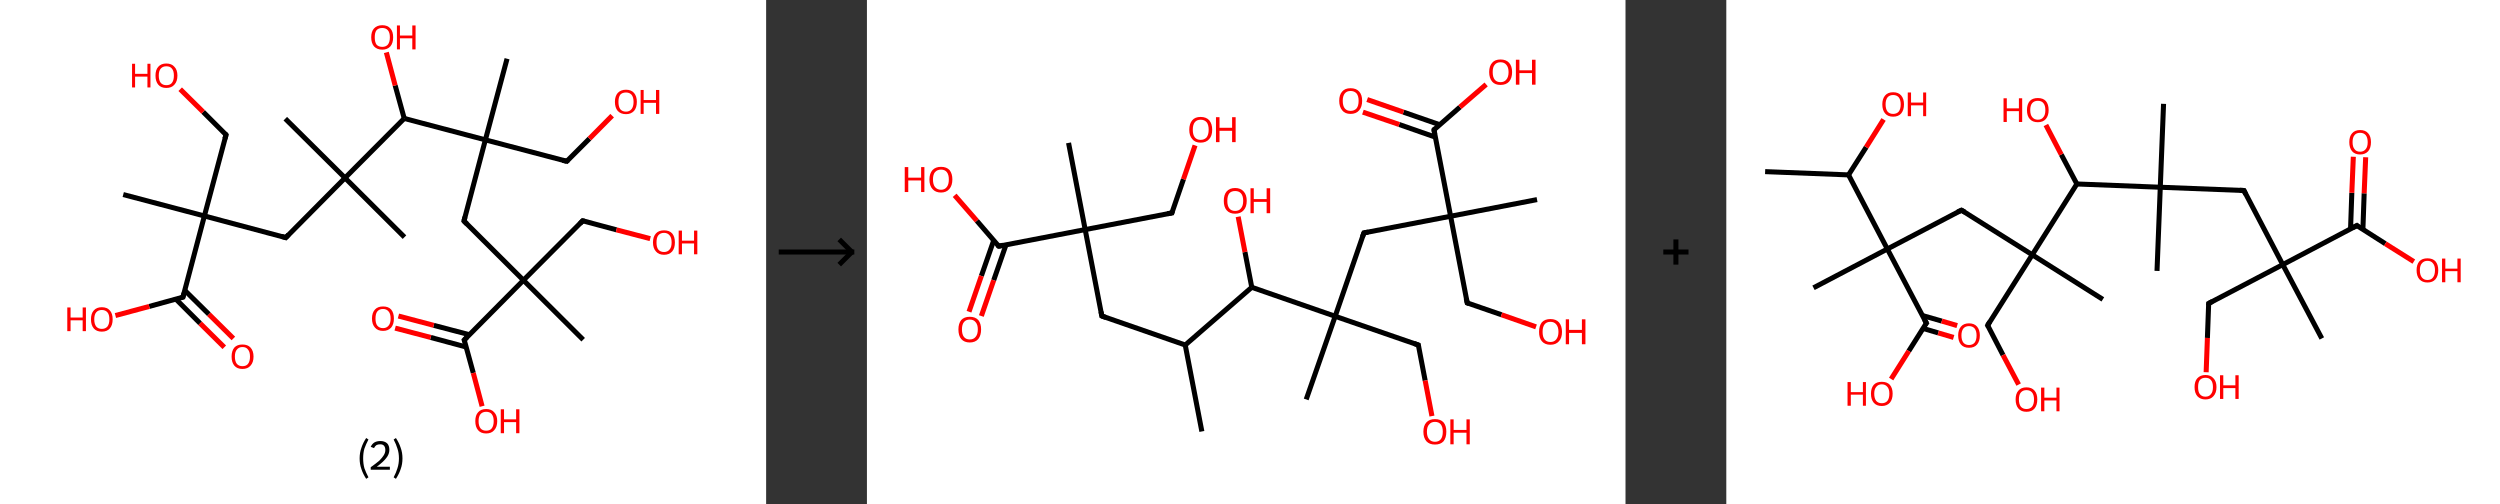 <?xml version='1.0' encoding='ASCII' standalone='yes'?>
<svg xmlns="http://www.w3.org/2000/svg" xmlns:xlink="http://www.w3.org/1999/xlink" version="1.1" width="992.0px" viewBox="0 0 992.0 200.0" height="200.0px">
  <rect x="0" y="0" width="992.0" height="200.0" fill="#333333" stroke="none"/>
  <g>
    <g transform="translate(0, 0) scale(1 1) "><!-- END OF HEADER -->
<rect style="opacity:1.0;fill:#FFFFFF;stroke:none" width="304.0" height="200.0" x="0.0" y="0.0"> </rect>
<path class="bond-0 atom-0 atom-1" d="M 48.9,77.2 L 81.1,85.7" style="fill:none;fill-rule:evenodd;stroke:#000000;stroke-width:2.0px;stroke-linecap:butt;stroke-linejoin:miter;stroke-opacity:1"/>
<path class="bond-1 atom-1 atom-2" d="M 81.1,85.7 L 89.7,53.5" style="fill:none;fill-rule:evenodd;stroke:#000000;stroke-width:2.0px;stroke-linecap:butt;stroke-linejoin:miter;stroke-opacity:1"/>
<path class="bond-2 atom-2 atom-3" d="M 89.7,53.5 L 80.6,44.4" style="fill:none;fill-rule:evenodd;stroke:#000000;stroke-width:2.0px;stroke-linecap:butt;stroke-linejoin:miter;stroke-opacity:1"/>
<path class="bond-2 atom-2 atom-3" d="M 80.6,44.4 L 71.5,35.4" style="fill:none;fill-rule:evenodd;stroke:#FF0000;stroke-width:2.0px;stroke-linecap:butt;stroke-linejoin:miter;stroke-opacity:1"/>
<path class="bond-3 atom-1 atom-4" d="M 81.1,85.7 L 113.4,94.3" style="fill:none;fill-rule:evenodd;stroke:#000000;stroke-width:2.0px;stroke-linecap:butt;stroke-linejoin:miter;stroke-opacity:1"/>
<path class="bond-4 atom-4 atom-5" d="M 113.4,94.3 L 136.9,70.6" style="fill:none;fill-rule:evenodd;stroke:#000000;stroke-width:2.0px;stroke-linecap:butt;stroke-linejoin:miter;stroke-opacity:1"/>
<path class="bond-5 atom-5 atom-6" d="M 136.9,70.6 L 113.2,47.1" style="fill:none;fill-rule:evenodd;stroke:#000000;stroke-width:2.0px;stroke-linecap:butt;stroke-linejoin:miter;stroke-opacity:1"/>
<path class="bond-6 atom-5 atom-7" d="M 136.9,70.6 L 160.5,94.1" style="fill:none;fill-rule:evenodd;stroke:#000000;stroke-width:2.0px;stroke-linecap:butt;stroke-linejoin:miter;stroke-opacity:1"/>
<path class="bond-7 atom-5 atom-8" d="M 136.9,70.6 L 160.4,47.0" style="fill:none;fill-rule:evenodd;stroke:#000000;stroke-width:2.0px;stroke-linecap:butt;stroke-linejoin:miter;stroke-opacity:1"/>
<path class="bond-8 atom-8 atom-9" d="M 160.4,47.0 L 156.8,33.9" style="fill:none;fill-rule:evenodd;stroke:#000000;stroke-width:2.0px;stroke-linecap:butt;stroke-linejoin:miter;stroke-opacity:1"/>
<path class="bond-8 atom-8 atom-9" d="M 156.8,33.9 L 153.3,20.8" style="fill:none;fill-rule:evenodd;stroke:#FF0000;stroke-width:2.0px;stroke-linecap:butt;stroke-linejoin:miter;stroke-opacity:1"/>
<path class="bond-9 atom-8 atom-10" d="M 160.4,47.0 L 192.6,55.5" style="fill:none;fill-rule:evenodd;stroke:#000000;stroke-width:2.0px;stroke-linecap:butt;stroke-linejoin:miter;stroke-opacity:1"/>
<path class="bond-10 atom-10 atom-11" d="M 192.6,55.5 L 201.2,23.3" style="fill:none;fill-rule:evenodd;stroke:#000000;stroke-width:2.0px;stroke-linecap:butt;stroke-linejoin:miter;stroke-opacity:1"/>
<path class="bond-11 atom-10 atom-12" d="M 192.6,55.5 L 224.9,64.0" style="fill:none;fill-rule:evenodd;stroke:#000000;stroke-width:2.0px;stroke-linecap:butt;stroke-linejoin:miter;stroke-opacity:1"/>
<path class="bond-12 atom-12 atom-13" d="M 224.9,64.0 L 233.9,55.0" style="fill:none;fill-rule:evenodd;stroke:#000000;stroke-width:2.0px;stroke-linecap:butt;stroke-linejoin:miter;stroke-opacity:1"/>
<path class="bond-12 atom-12 atom-13" d="M 233.9,55.0 L 242.9,45.9" style="fill:none;fill-rule:evenodd;stroke:#FF0000;stroke-width:2.0px;stroke-linecap:butt;stroke-linejoin:miter;stroke-opacity:1"/>
<path class="bond-13 atom-10 atom-14" d="M 192.6,55.5 L 184.1,87.7" style="fill:none;fill-rule:evenodd;stroke:#000000;stroke-width:2.0px;stroke-linecap:butt;stroke-linejoin:miter;stroke-opacity:1"/>
<path class="bond-14 atom-14 atom-15" d="M 184.1,87.7 L 207.7,111.2" style="fill:none;fill-rule:evenodd;stroke:#000000;stroke-width:2.0px;stroke-linecap:butt;stroke-linejoin:miter;stroke-opacity:1"/>
<path class="bond-15 atom-15 atom-16" d="M 207.7,111.2 L 231.4,134.8" style="fill:none;fill-rule:evenodd;stroke:#000000;stroke-width:2.0px;stroke-linecap:butt;stroke-linejoin:miter;stroke-opacity:1"/>
<path class="bond-16 atom-15 atom-17" d="M 207.7,111.2 L 231.2,87.6" style="fill:none;fill-rule:evenodd;stroke:#000000;stroke-width:2.0px;stroke-linecap:butt;stroke-linejoin:miter;stroke-opacity:1"/>
<path class="bond-17 atom-17 atom-18" d="M 231.2,87.6 L 244.6,91.2" style="fill:none;fill-rule:evenodd;stroke:#000000;stroke-width:2.0px;stroke-linecap:butt;stroke-linejoin:miter;stroke-opacity:1"/>
<path class="bond-17 atom-17 atom-18" d="M 244.6,91.2 L 258.0,94.7" style="fill:none;fill-rule:evenodd;stroke:#FF0000;stroke-width:2.0px;stroke-linecap:butt;stroke-linejoin:miter;stroke-opacity:1"/>
<path class="bond-18 atom-15 atom-19" d="M 207.7,111.2 L 184.2,134.9" style="fill:none;fill-rule:evenodd;stroke:#000000;stroke-width:2.0px;stroke-linecap:butt;stroke-linejoin:miter;stroke-opacity:1"/>
<path class="bond-19 atom-19 atom-20" d="M 186.2,132.8 L 172.1,129.1" style="fill:none;fill-rule:evenodd;stroke:#000000;stroke-width:2.0px;stroke-linecap:butt;stroke-linejoin:miter;stroke-opacity:1"/>
<path class="bond-19 atom-19 atom-20" d="M 172.1,129.1 L 158.1,125.4" style="fill:none;fill-rule:evenodd;stroke:#FF0000;stroke-width:2.0px;stroke-linecap:butt;stroke-linejoin:miter;stroke-opacity:1"/>
<path class="bond-19 atom-19 atom-20" d="M 185.0,137.7 L 170.9,133.9" style="fill:none;fill-rule:evenodd;stroke:#000000;stroke-width:2.0px;stroke-linecap:butt;stroke-linejoin:miter;stroke-opacity:1"/>
<path class="bond-19 atom-19 atom-20" d="M 170.9,133.9 L 156.8,130.2" style="fill:none;fill-rule:evenodd;stroke:#FF0000;stroke-width:2.0px;stroke-linecap:butt;stroke-linejoin:miter;stroke-opacity:1"/>
<path class="bond-20 atom-19 atom-21" d="M 184.2,134.9 L 187.8,148.0" style="fill:none;fill-rule:evenodd;stroke:#000000;stroke-width:2.0px;stroke-linecap:butt;stroke-linejoin:miter;stroke-opacity:1"/>
<path class="bond-20 atom-19 atom-21" d="M 187.8,148.0 L 191.3,161.2" style="fill:none;fill-rule:evenodd;stroke:#FF0000;stroke-width:2.0px;stroke-linecap:butt;stroke-linejoin:miter;stroke-opacity:1"/>
<path class="bond-21 atom-1 atom-22" d="M 81.1,85.7 L 72.6,117.9" style="fill:none;fill-rule:evenodd;stroke:#000000;stroke-width:2.0px;stroke-linecap:butt;stroke-linejoin:miter;stroke-opacity:1"/>
<path class="bond-22 atom-22 atom-23" d="M 69.8,118.7 L 79.4,128.3" style="fill:none;fill-rule:evenodd;stroke:#000000;stroke-width:2.0px;stroke-linecap:butt;stroke-linejoin:miter;stroke-opacity:1"/>
<path class="bond-22 atom-22 atom-23" d="M 79.4,128.3 L 89.0,137.8" style="fill:none;fill-rule:evenodd;stroke:#FF0000;stroke-width:2.0px;stroke-linecap:butt;stroke-linejoin:miter;stroke-opacity:1"/>
<path class="bond-22 atom-22 atom-23" d="M 73.3,115.2 L 82.9,124.7" style="fill:none;fill-rule:evenodd;stroke:#000000;stroke-width:2.0px;stroke-linecap:butt;stroke-linejoin:miter;stroke-opacity:1"/>
<path class="bond-22 atom-22 atom-23" d="M 82.9,124.7 L 92.6,134.3" style="fill:none;fill-rule:evenodd;stroke:#FF0000;stroke-width:2.0px;stroke-linecap:butt;stroke-linejoin:miter;stroke-opacity:1"/>
<path class="bond-23 atom-22 atom-24" d="M 72.6,117.9 L 59.2,121.6" style="fill:none;fill-rule:evenodd;stroke:#000000;stroke-width:2.0px;stroke-linecap:butt;stroke-linejoin:miter;stroke-opacity:1"/>
<path class="bond-23 atom-22 atom-24" d="M 59.2,121.6 L 45.8,125.2" style="fill:none;fill-rule:evenodd;stroke:#FF0000;stroke-width:2.0px;stroke-linecap:butt;stroke-linejoin:miter;stroke-opacity:1"/>
<path d="M 89.2,55.1 L 89.7,53.5 L 89.2,53.0" style="fill:none;stroke:#000000;stroke-width:2.0px;stroke-linecap:butt;stroke-linejoin:miter;stroke-opacity:1;"/>
<path d="M 111.7,93.8 L 113.4,94.3 L 114.5,93.1" style="fill:none;stroke:#000000;stroke-width:2.0px;stroke-linecap:butt;stroke-linejoin:miter;stroke-opacity:1;"/>
<path d="M 223.2,63.6 L 224.9,64.0 L 225.3,63.6" style="fill:none;stroke:#000000;stroke-width:2.0px;stroke-linecap:butt;stroke-linejoin:miter;stroke-opacity:1;"/>
<path d="M 184.5,86.1 L 184.1,87.7 L 185.3,88.9" style="fill:none;stroke:#000000;stroke-width:2.0px;stroke-linecap:butt;stroke-linejoin:miter;stroke-opacity:1;"/>
<path d="M 230.1,88.8 L 231.2,87.6 L 231.9,87.8" style="fill:none;stroke:#000000;stroke-width:2.0px;stroke-linecap:butt;stroke-linejoin:miter;stroke-opacity:1;"/>
<path d="M 185.4,133.7 L 184.2,134.9 L 184.4,135.6" style="fill:none;stroke:#000000;stroke-width:2.0px;stroke-linecap:butt;stroke-linejoin:miter;stroke-opacity:1;"/>
<path d="M 73.0,116.3 L 72.6,117.9 L 71.9,118.1" style="fill:none;stroke:#000000;stroke-width:2.0px;stroke-linecap:butt;stroke-linejoin:miter;stroke-opacity:1;"/>
<path class="atom-3" d="M 52.4 25.3 L 53.6 25.3 L 53.6 29.3 L 58.5 29.3 L 58.5 25.3 L 59.7 25.3 L 59.7 34.7 L 58.5 34.7 L 58.5 30.4 L 53.6 30.4 L 53.6 34.7 L 52.4 34.7 L 52.4 25.3 " fill="#FF0000"/>
<path class="atom-3" d="M 61.7 30.0 Q 61.7 27.7, 62.8 26.5 Q 63.9 25.2, 66.0 25.2 Q 68.1 25.2, 69.2 26.5 Q 70.4 27.7, 70.4 30.0 Q 70.4 32.3, 69.2 33.6 Q 68.1 34.9, 66.0 34.9 Q 63.9 34.9, 62.8 33.6 Q 61.7 32.3, 61.7 30.0 M 66.0 33.8 Q 67.5 33.8, 68.2 32.9 Q 69.0 31.9, 69.0 30.0 Q 69.0 28.1, 68.2 27.2 Q 67.5 26.3, 66.0 26.3 Q 64.6 26.3, 63.8 27.2 Q 63.0 28.1, 63.0 30.0 Q 63.0 31.9, 63.8 32.9 Q 64.6 33.8, 66.0 33.8 " fill="#FF0000"/>
<path class="atom-9" d="M 147.3 14.8 Q 147.3 12.5, 148.4 11.3 Q 149.6 10.0, 151.7 10.0 Q 153.8 10.0, 154.9 11.3 Q 156.0 12.5, 156.0 14.8 Q 156.0 17.1, 154.9 18.4 Q 153.7 19.7, 151.7 19.7 Q 149.6 19.7, 148.4 18.4 Q 147.3 17.1, 147.3 14.8 M 151.7 18.6 Q 153.1 18.6, 153.9 17.7 Q 154.7 16.7, 154.7 14.8 Q 154.7 12.9, 153.9 12.0 Q 153.1 11.1, 151.7 11.1 Q 150.2 11.1, 149.4 12.0 Q 148.7 12.9, 148.7 14.8 Q 148.7 16.7, 149.4 17.7 Q 150.2 18.6, 151.7 18.6 " fill="#FF0000"/>
<path class="atom-9" d="M 157.5 10.1 L 158.7 10.1 L 158.7 14.1 L 163.6 14.1 L 163.6 10.1 L 164.9 10.1 L 164.9 19.6 L 163.6 19.6 L 163.6 15.2 L 158.7 15.2 L 158.7 19.6 L 157.5 19.6 L 157.5 10.1 " fill="#FF0000"/>
<path class="atom-13" d="M 244.0 40.4 Q 244.0 38.2, 245.1 36.9 Q 246.3 35.6, 248.4 35.6 Q 250.5 35.6, 251.6 36.9 Q 252.7 38.2, 252.7 40.4 Q 252.7 42.7, 251.6 44.0 Q 250.4 45.3, 248.4 45.3 Q 246.3 45.3, 245.1 44.0 Q 244.0 42.7, 244.0 40.4 M 248.4 44.3 Q 249.8 44.3, 250.6 43.3 Q 251.4 42.3, 251.4 40.4 Q 251.4 38.6, 250.6 37.6 Q 249.8 36.7, 248.4 36.7 Q 246.9 36.7, 246.1 37.6 Q 245.4 38.6, 245.4 40.4 Q 245.4 42.3, 246.1 43.3 Q 246.9 44.3, 248.4 44.3 " fill="#FF0000"/>
<path class="atom-13" d="M 254.2 35.7 L 255.4 35.7 L 255.4 39.7 L 260.3 39.7 L 260.3 35.7 L 261.6 35.7 L 261.6 45.2 L 260.3 45.2 L 260.3 40.8 L 255.4 40.8 L 255.4 45.2 L 254.2 45.2 L 254.2 35.7 " fill="#FF0000"/>
<path class="atom-18" d="M 259.1 96.2 Q 259.1 93.9, 260.3 92.6 Q 261.4 91.4, 263.5 91.4 Q 265.6 91.4, 266.7 92.6 Q 267.8 93.9, 267.8 96.2 Q 267.8 98.5, 266.7 99.8 Q 265.5 101.1, 263.5 101.1 Q 261.4 101.1, 260.3 99.8 Q 259.1 98.5, 259.1 96.2 M 263.5 100.0 Q 264.9 100.0, 265.7 99.0 Q 266.5 98.1, 266.5 96.2 Q 266.5 94.3, 265.7 93.4 Q 264.9 92.4, 263.5 92.4 Q 262.0 92.4, 261.2 93.4 Q 260.5 94.3, 260.5 96.2 Q 260.5 98.1, 261.2 99.0 Q 262.0 100.0, 263.5 100.0 " fill="#FF0000"/>
<path class="atom-18" d="M 269.3 91.5 L 270.6 91.5 L 270.6 95.5 L 275.4 95.5 L 275.4 91.5 L 276.7 91.5 L 276.7 100.9 L 275.4 100.9 L 275.4 96.6 L 270.6 96.6 L 270.6 100.9 L 269.3 100.9 L 269.3 91.5 " fill="#FF0000"/>
<path class="atom-20" d="M 147.6 126.4 Q 147.6 124.1, 148.8 122.8 Q 149.9 121.6, 152.0 121.6 Q 154.1 121.6, 155.2 122.8 Q 156.3 124.1, 156.3 126.4 Q 156.3 128.7, 155.2 130.0 Q 154.0 131.3, 152.0 131.3 Q 149.9 131.3, 148.8 130.0 Q 147.6 128.7, 147.6 126.4 M 152.0 130.2 Q 153.4 130.2, 154.2 129.2 Q 155.0 128.3, 155.0 126.4 Q 155.0 124.5, 154.2 123.6 Q 153.4 122.6, 152.0 122.6 Q 150.5 122.6, 149.7 123.6 Q 149.0 124.5, 149.0 126.4 Q 149.0 128.3, 149.7 129.2 Q 150.5 130.2, 152.0 130.2 " fill="#FF0000"/>
<path class="atom-21" d="M 188.6 167.1 Q 188.6 164.8, 189.7 163.6 Q 190.8 162.3, 192.9 162.3 Q 195.0 162.3, 196.1 163.6 Q 197.3 164.8, 197.3 167.1 Q 197.3 169.4, 196.1 170.7 Q 195.0 172.0, 192.9 172.0 Q 190.8 172.0, 189.7 170.7 Q 188.6 169.4, 188.6 167.1 M 192.9 170.9 Q 194.4 170.9, 195.1 170.0 Q 195.9 169.0, 195.9 167.1 Q 195.9 165.3, 195.1 164.3 Q 194.4 163.4, 192.9 163.4 Q 191.5 163.4, 190.7 164.3 Q 189.9 165.2, 189.9 167.1 Q 189.9 169.0, 190.7 170.0 Q 191.5 170.9, 192.9 170.9 " fill="#FF0000"/>
<path class="atom-21" d="M 198.7 162.4 L 200.0 162.4 L 200.0 166.4 L 204.8 166.4 L 204.8 162.4 L 206.1 162.4 L 206.1 171.9 L 204.8 171.9 L 204.8 167.5 L 200.0 167.5 L 200.0 171.9 L 198.7 171.9 L 198.7 162.4 " fill="#FF0000"/>
<path class="atom-23" d="M 91.9 141.5 Q 91.9 139.2, 93.0 137.9 Q 94.1 136.7, 96.2 136.7 Q 98.3 136.7, 99.4 137.9 Q 100.6 139.2, 100.6 141.5 Q 100.6 143.8, 99.4 145.1 Q 98.3 146.4, 96.2 146.4 Q 94.1 146.4, 93.0 145.1 Q 91.9 143.8, 91.9 141.5 M 96.2 145.3 Q 97.7 145.3, 98.4 144.4 Q 99.2 143.4, 99.2 141.5 Q 99.2 139.6, 98.4 138.7 Q 97.7 137.7, 96.2 137.7 Q 94.8 137.7, 94.0 138.7 Q 93.2 139.6, 93.2 141.5 Q 93.2 143.4, 94.0 144.4 Q 94.8 145.3, 96.2 145.3 " fill="#FF0000"/>
<path class="atom-24" d="M 26.7 122.0 L 28.0 122.0 L 28.0 126.0 L 32.8 126.0 L 32.8 122.0 L 34.1 122.0 L 34.1 131.4 L 32.8 131.4 L 32.8 127.1 L 28.0 127.1 L 28.0 131.4 L 26.7 131.4 L 26.7 122.0 " fill="#FF0000"/>
<path class="atom-24" d="M 36.1 126.7 Q 36.1 124.4, 37.2 123.2 Q 38.3 121.9, 40.4 121.9 Q 42.5 121.9, 43.6 123.2 Q 44.7 124.4, 44.7 126.7 Q 44.7 129.0, 43.6 130.3 Q 42.5 131.6, 40.4 131.6 Q 38.3 131.6, 37.2 130.3 Q 36.1 129.0, 36.1 126.7 M 40.4 130.5 Q 41.8 130.5, 42.6 129.6 Q 43.4 128.6, 43.4 126.7 Q 43.4 124.8, 42.6 123.9 Q 41.8 123.0, 40.4 123.0 Q 39.0 123.0, 38.2 123.9 Q 37.4 124.8, 37.4 126.7 Q 37.4 128.6, 38.2 129.6 Q 39.0 130.5, 40.4 130.5 " fill="#FF0000"/>
<path class="legend" d="M 142.7 181.9 Q 142.7 179.6, 143.4 177.7 Q 144.0 175.8, 145.3 173.8 L 146.2 174.4 Q 145.2 176.3, 144.6 178.0 Q 144.1 179.7, 144.1 181.9 Q 144.1 184.0, 144.6 185.8 Q 145.2 187.5, 146.2 189.4 L 145.3 190.0 Q 144.0 188.0, 143.4 186.1 Q 142.7 184.2, 142.7 181.9 " fill="#000000"/>
<path class="legend" d="M 147.1 177.3 Q 147.6 176.2, 148.5 175.6 Q 149.5 175.0, 150.9 175.0 Q 152.6 175.0, 153.6 175.9 Q 154.5 176.8, 154.5 178.5 Q 154.5 180.2, 153.3 181.7 Q 152.1 183.3, 149.5 185.2 L 154.7 185.2 L 154.7 186.4 L 147.1 186.4 L 147.1 185.4 Q 149.2 183.9, 150.5 182.8 Q 151.7 181.6, 152.3 180.6 Q 152.9 179.6, 152.9 178.6 Q 152.9 177.5, 152.4 176.9 Q 151.9 176.3, 150.9 176.3 Q 150.0 176.3, 149.4 176.6 Q 148.8 177.0, 148.4 177.8 L 147.1 177.3 " fill="#000000"/>
<path class="legend" d="M 159.7 181.9 Q 159.7 184.2, 159.0 186.1 Q 158.4 188.0, 157.1 190.0 L 156.2 189.4 Q 157.2 187.5, 157.7 185.8 Q 158.3 184.0, 158.3 181.9 Q 158.3 179.7, 157.7 178.0 Q 157.2 176.3, 156.2 174.4 L 157.1 173.8 Q 158.4 175.8, 159.0 177.7 Q 159.7 179.6, 159.7 181.9 " fill="#000000"/>
</g>
    <g transform="translate(304.0, 0) scale(1 1) "><line x1="5" y1="100" x2="35" y2="100" style="stroke:rgb(0,0,0);stroke-width:2"/>
  <line x1="34" y1="100" x2="29" y2="95" style="stroke:rgb(0,0,0);stroke-width:2"/>
  <line x1="34" y1="100" x2="29" y2="105" style="stroke:rgb(0,0,0);stroke-width:2"/>
</g>
    <g transform="translate(344.0, 0) scale(1 1) "><!-- END OF HEADER -->
<rect style="opacity:1.0;fill:#FFFFFF;stroke:none" width="301.0" height="200.0" x="0.0" y="0.0"> </rect>
<path class="bond-0 atom-0 atom-1" d="M 132.9,171.2 L 126.3,136.9" style="fill:none;fill-rule:evenodd;stroke:#000000;stroke-width:2.0px;stroke-linecap:butt;stroke-linejoin:miter;stroke-opacity:1"/>
<path class="bond-1 atom-1 atom-2" d="M 126.3,136.9 L 93.2,125.4" style="fill:none;fill-rule:evenodd;stroke:#000000;stroke-width:2.0px;stroke-linecap:butt;stroke-linejoin:miter;stroke-opacity:1"/>
<path class="bond-2 atom-2 atom-3" d="M 93.2,125.4 L 86.6,91.1" style="fill:none;fill-rule:evenodd;stroke:#000000;stroke-width:2.0px;stroke-linecap:butt;stroke-linejoin:miter;stroke-opacity:1"/>
<path class="bond-3 atom-3 atom-4" d="M 86.6,91.1 L 80.0,56.7" style="fill:none;fill-rule:evenodd;stroke:#000000;stroke-width:2.0px;stroke-linecap:butt;stroke-linejoin:miter;stroke-opacity:1"/>
<path class="bond-4 atom-3 atom-5" d="M 86.6,91.1 L 121.0,84.5" style="fill:none;fill-rule:evenodd;stroke:#000000;stroke-width:2.0px;stroke-linecap:butt;stroke-linejoin:miter;stroke-opacity:1"/>
<path class="bond-5 atom-5 atom-6" d="M 121.0,84.5 L 125.6,71.1" style="fill:none;fill-rule:evenodd;stroke:#000000;stroke-width:2.0px;stroke-linecap:butt;stroke-linejoin:miter;stroke-opacity:1"/>
<path class="bond-5 atom-5 atom-6" d="M 125.6,71.1 L 130.2,57.7" style="fill:none;fill-rule:evenodd;stroke:#FF0000;stroke-width:2.0px;stroke-linecap:butt;stroke-linejoin:miter;stroke-opacity:1"/>
<path class="bond-6 atom-3 atom-7" d="M 86.6,91.1 L 52.3,97.7" style="fill:none;fill-rule:evenodd;stroke:#000000;stroke-width:2.0px;stroke-linecap:butt;stroke-linejoin:miter;stroke-opacity:1"/>
<path class="bond-7 atom-7 atom-8" d="M 50.3,95.4 L 45.4,109.5" style="fill:none;fill-rule:evenodd;stroke:#000000;stroke-width:2.0px;stroke-linecap:butt;stroke-linejoin:miter;stroke-opacity:1"/>
<path class="bond-7 atom-7 atom-8" d="M 45.4,109.5 L 40.5,123.7" style="fill:none;fill-rule:evenodd;stroke:#FF0000;stroke-width:2.0px;stroke-linecap:butt;stroke-linejoin:miter;stroke-opacity:1"/>
<path class="bond-7 atom-7 atom-8" d="M 55.2,97.1 L 50.3,111.2" style="fill:none;fill-rule:evenodd;stroke:#000000;stroke-width:2.0px;stroke-linecap:butt;stroke-linejoin:miter;stroke-opacity:1"/>
<path class="bond-7 atom-7 atom-8" d="M 50.3,111.2 L 45.4,125.4" style="fill:none;fill-rule:evenodd;stroke:#FF0000;stroke-width:2.0px;stroke-linecap:butt;stroke-linejoin:miter;stroke-opacity:1"/>
<path class="bond-8 atom-7 atom-9" d="M 52.3,97.7 L 43.6,87.6" style="fill:none;fill-rule:evenodd;stroke:#000000;stroke-width:2.0px;stroke-linecap:butt;stroke-linejoin:miter;stroke-opacity:1"/>
<path class="bond-8 atom-7 atom-9" d="M 43.6,87.6 L 34.8,77.5" style="fill:none;fill-rule:evenodd;stroke:#FF0000;stroke-width:2.0px;stroke-linecap:butt;stroke-linejoin:miter;stroke-opacity:1"/>
<path class="bond-9 atom-1 atom-10" d="M 126.3,136.9 L 152.7,114.0" style="fill:none;fill-rule:evenodd;stroke:#000000;stroke-width:2.0px;stroke-linecap:butt;stroke-linejoin:miter;stroke-opacity:1"/>
<path class="bond-10 atom-10 atom-11" d="M 152.7,114.0 L 150.0,100.0" style="fill:none;fill-rule:evenodd;stroke:#000000;stroke-width:2.0px;stroke-linecap:butt;stroke-linejoin:miter;stroke-opacity:1"/>
<path class="bond-10 atom-10 atom-11" d="M 150.0,100.0 L 147.3,86.0" style="fill:none;fill-rule:evenodd;stroke:#FF0000;stroke-width:2.0px;stroke-linecap:butt;stroke-linejoin:miter;stroke-opacity:1"/>
<path class="bond-11 atom-10 atom-12" d="M 152.7,114.0 L 185.8,125.5" style="fill:none;fill-rule:evenodd;stroke:#000000;stroke-width:2.0px;stroke-linecap:butt;stroke-linejoin:miter;stroke-opacity:1"/>
<path class="bond-12 atom-12 atom-13" d="M 185.8,125.5 L 174.3,158.5" style="fill:none;fill-rule:evenodd;stroke:#000000;stroke-width:2.0px;stroke-linecap:butt;stroke-linejoin:miter;stroke-opacity:1"/>
<path class="bond-13 atom-12 atom-14" d="M 185.8,125.5 L 218.8,136.9" style="fill:none;fill-rule:evenodd;stroke:#000000;stroke-width:2.0px;stroke-linecap:butt;stroke-linejoin:miter;stroke-opacity:1"/>
<path class="bond-14 atom-14 atom-15" d="M 218.8,136.9 L 221.5,151.0" style="fill:none;fill-rule:evenodd;stroke:#000000;stroke-width:2.0px;stroke-linecap:butt;stroke-linejoin:miter;stroke-opacity:1"/>
<path class="bond-14 atom-14 atom-15" d="M 221.5,151.0 L 224.2,165.1" style="fill:none;fill-rule:evenodd;stroke:#FF0000;stroke-width:2.0px;stroke-linecap:butt;stroke-linejoin:miter;stroke-opacity:1"/>
<path class="bond-15 atom-12 atom-16" d="M 185.8,125.5 L 197.2,92.4" style="fill:none;fill-rule:evenodd;stroke:#000000;stroke-width:2.0px;stroke-linecap:butt;stroke-linejoin:miter;stroke-opacity:1"/>
<path class="bond-16 atom-16 atom-17" d="M 197.2,92.4 L 231.6,85.8" style="fill:none;fill-rule:evenodd;stroke:#000000;stroke-width:2.0px;stroke-linecap:butt;stroke-linejoin:miter;stroke-opacity:1"/>
<path class="bond-17 atom-17 atom-18" d="M 231.6,85.8 L 265.9,79.2" style="fill:none;fill-rule:evenodd;stroke:#000000;stroke-width:2.0px;stroke-linecap:butt;stroke-linejoin:miter;stroke-opacity:1"/>
<path class="bond-18 atom-17 atom-19" d="M 231.6,85.8 L 238.2,120.2" style="fill:none;fill-rule:evenodd;stroke:#000000;stroke-width:2.0px;stroke-linecap:butt;stroke-linejoin:miter;stroke-opacity:1"/>
<path class="bond-19 atom-19 atom-20" d="M 238.2,120.2 L 251.8,124.9" style="fill:none;fill-rule:evenodd;stroke:#000000;stroke-width:2.0px;stroke-linecap:butt;stroke-linejoin:miter;stroke-opacity:1"/>
<path class="bond-19 atom-19 atom-20" d="M 251.8,124.9 L 265.5,129.7" style="fill:none;fill-rule:evenodd;stroke:#FF0000;stroke-width:2.0px;stroke-linecap:butt;stroke-linejoin:miter;stroke-opacity:1"/>
<path class="bond-20 atom-17 atom-21" d="M 231.6,85.8 L 225.0,51.5" style="fill:none;fill-rule:evenodd;stroke:#000000;stroke-width:2.0px;stroke-linecap:butt;stroke-linejoin:miter;stroke-opacity:1"/>
<path class="bond-21 atom-21 atom-22" d="M 227.3,49.5 L 212.9,44.5" style="fill:none;fill-rule:evenodd;stroke:#000000;stroke-width:2.0px;stroke-linecap:butt;stroke-linejoin:miter;stroke-opacity:1"/>
<path class="bond-21 atom-21 atom-22" d="M 212.9,44.5 L 198.5,39.5" style="fill:none;fill-rule:evenodd;stroke:#FF0000;stroke-width:2.0px;stroke-linecap:butt;stroke-linejoin:miter;stroke-opacity:1"/>
<path class="bond-21 atom-21 atom-22" d="M 225.5,54.4 L 211.2,49.4" style="fill:none;fill-rule:evenodd;stroke:#000000;stroke-width:2.0px;stroke-linecap:butt;stroke-linejoin:miter;stroke-opacity:1"/>
<path class="bond-21 atom-21 atom-22" d="M 211.2,49.4 L 196.8,44.5" style="fill:none;fill-rule:evenodd;stroke:#FF0000;stroke-width:2.0px;stroke-linecap:butt;stroke-linejoin:miter;stroke-opacity:1"/>
<path class="bond-22 atom-21 atom-23" d="M 225.0,51.5 L 235.3,42.5" style="fill:none;fill-rule:evenodd;stroke:#000000;stroke-width:2.0px;stroke-linecap:butt;stroke-linejoin:miter;stroke-opacity:1"/>
<path class="bond-22 atom-21 atom-23" d="M 235.3,42.5 L 245.7,33.5" style="fill:none;fill-rule:evenodd;stroke:#FF0000;stroke-width:2.0px;stroke-linecap:butt;stroke-linejoin:miter;stroke-opacity:1"/>
<path d="M 94.9,126.0 L 93.2,125.4 L 92.9,123.7" style="fill:none;stroke:#000000;stroke-width:2.0px;stroke-linecap:butt;stroke-linejoin:miter;stroke-opacity:1;"/>
<path d="M 119.2,84.8 L 121.0,84.5 L 121.2,83.8" style="fill:none;stroke:#000000;stroke-width:2.0px;stroke-linecap:butt;stroke-linejoin:miter;stroke-opacity:1;"/>
<path d="M 54.0,97.3 L 52.3,97.7 L 51.8,97.2" style="fill:none;stroke:#000000;stroke-width:2.0px;stroke-linecap:butt;stroke-linejoin:miter;stroke-opacity:1;"/>
<path d="M 217.1,136.3 L 218.8,136.9 L 218.9,137.6" style="fill:none;stroke:#000000;stroke-width:2.0px;stroke-linecap:butt;stroke-linejoin:miter;stroke-opacity:1;"/>
<path d="M 196.6,94.1 L 197.2,92.4 L 198.9,92.1" style="fill:none;stroke:#000000;stroke-width:2.0px;stroke-linecap:butt;stroke-linejoin:miter;stroke-opacity:1;"/>
<path d="M 237.8,118.4 L 238.2,120.2 L 238.8,120.4" style="fill:none;stroke:#000000;stroke-width:2.0px;stroke-linecap:butt;stroke-linejoin:miter;stroke-opacity:1;"/>
<path d="M 225.3,53.2 L 225.0,51.5 L 225.5,51.0" style="fill:none;stroke:#000000;stroke-width:2.0px;stroke-linecap:butt;stroke-linejoin:miter;stroke-opacity:1;"/>
<path class="atom-6" d="M 127.9 51.5 Q 127.9 49.1, 129.1 47.7 Q 130.2 46.4, 132.4 46.4 Q 134.6 46.4, 135.8 47.7 Q 137.0 49.1, 137.0 51.5 Q 137.0 53.9, 135.8 55.2 Q 134.6 56.6, 132.4 56.6 Q 130.2 56.6, 129.1 55.2 Q 127.9 53.9, 127.9 51.5 M 132.4 55.5 Q 133.9 55.5, 134.8 54.5 Q 135.6 53.4, 135.6 51.5 Q 135.6 49.5, 134.8 48.5 Q 133.9 47.5, 132.4 47.5 Q 130.9 47.5, 130.1 48.5 Q 129.3 49.5, 129.3 51.5 Q 129.3 53.5, 130.1 54.5 Q 130.9 55.5, 132.4 55.5 " fill="#FF0000"/>
<path class="atom-6" d="M 138.5 46.5 L 139.9 46.5 L 139.9 50.7 L 144.9 50.7 L 144.9 46.5 L 146.3 46.5 L 146.3 56.4 L 144.9 56.4 L 144.9 51.9 L 139.9 51.9 L 139.9 56.4 L 138.5 56.4 L 138.5 46.5 " fill="#FF0000"/>
<path class="atom-8" d="M 36.3 130.7 Q 36.3 128.4, 37.4 127.0 Q 38.6 125.7, 40.8 125.7 Q 43.0 125.7, 44.2 127.0 Q 45.3 128.4, 45.3 130.7 Q 45.3 133.1, 44.2 134.5 Q 43.0 135.9, 40.8 135.9 Q 38.6 135.9, 37.4 134.5 Q 36.3 133.2, 36.3 130.7 M 40.8 134.7 Q 42.3 134.7, 43.1 133.7 Q 44.0 132.7, 44.0 130.7 Q 44.0 128.8, 43.1 127.8 Q 42.3 126.8, 40.8 126.8 Q 39.3 126.8, 38.5 127.8 Q 37.7 128.8, 37.7 130.7 Q 37.7 132.7, 38.5 133.7 Q 39.3 134.7, 40.8 134.7 " fill="#FF0000"/>
<path class="atom-9" d="M 15.0 66.3 L 16.4 66.3 L 16.4 70.5 L 21.5 70.5 L 21.5 66.3 L 22.8 66.3 L 22.8 76.2 L 21.5 76.2 L 21.5 71.6 L 16.4 71.6 L 16.4 76.2 L 15.0 76.2 L 15.0 66.3 " fill="#FF0000"/>
<path class="atom-9" d="M 24.8 71.2 Q 24.8 68.9, 26.0 67.5 Q 27.2 66.2, 29.4 66.2 Q 31.6 66.2, 32.8 67.5 Q 33.9 68.9, 33.9 71.2 Q 33.9 73.6, 32.7 75.0 Q 31.5 76.4, 29.4 76.4 Q 27.2 76.4, 26.0 75.0 Q 24.8 73.7, 24.8 71.2 M 29.4 75.3 Q 30.9 75.3, 31.7 74.2 Q 32.5 73.2, 32.5 71.2 Q 32.5 69.3, 31.7 68.3 Q 30.9 67.3, 29.4 67.3 Q 27.9 67.3, 27.0 68.3 Q 26.2 69.3, 26.2 71.2 Q 26.2 73.2, 27.0 74.2 Q 27.9 75.3, 29.4 75.3 " fill="#FF0000"/>
<path class="atom-11" d="M 141.6 79.7 Q 141.6 77.3, 142.7 76.0 Q 143.9 74.6, 146.1 74.6 Q 148.3 74.6, 149.5 76.0 Q 150.7 77.3, 150.7 79.7 Q 150.7 82.1, 149.5 83.4 Q 148.3 84.8, 146.1 84.8 Q 143.9 84.8, 142.7 83.4 Q 141.6 82.1, 141.6 79.7 M 146.1 83.7 Q 147.6 83.7, 148.4 82.7 Q 149.3 81.7, 149.3 79.7 Q 149.3 77.7, 148.4 76.7 Q 147.6 75.8, 146.1 75.8 Q 144.6 75.8, 143.8 76.7 Q 143.0 77.7, 143.0 79.7 Q 143.0 81.7, 143.8 82.7 Q 144.6 83.7, 146.1 83.7 " fill="#FF0000"/>
<path class="atom-11" d="M 152.2 74.7 L 153.5 74.7 L 153.5 79.0 L 158.6 79.0 L 158.6 74.7 L 160.0 74.7 L 160.0 84.6 L 158.6 84.6 L 158.6 80.1 L 153.5 80.1 L 153.5 84.6 L 152.2 84.6 L 152.2 74.7 " fill="#FF0000"/>
<path class="atom-15" d="M 220.8 171.3 Q 220.8 168.9, 222.0 167.6 Q 223.2 166.3, 225.4 166.3 Q 227.6 166.3, 228.8 167.6 Q 229.9 168.9, 229.9 171.3 Q 229.9 173.7, 228.8 175.1 Q 227.6 176.4, 225.4 176.4 Q 223.2 176.4, 222.0 175.1 Q 220.8 173.7, 220.8 171.3 M 225.4 175.3 Q 226.9 175.3, 227.7 174.3 Q 228.5 173.3, 228.5 171.3 Q 228.5 169.4, 227.7 168.4 Q 226.9 167.4, 225.4 167.4 Q 223.9 167.4, 223.1 168.4 Q 222.2 169.3, 222.2 171.3 Q 222.2 173.3, 223.1 174.3 Q 223.9 175.3, 225.4 175.3 " fill="#FF0000"/>
<path class="atom-15" d="M 231.5 166.4 L 232.8 166.4 L 232.8 170.6 L 237.9 170.6 L 237.9 166.4 L 239.2 166.4 L 239.2 176.3 L 237.9 176.3 L 237.9 171.7 L 232.8 171.7 L 232.8 176.3 L 231.5 176.3 L 231.5 166.4 " fill="#FF0000"/>
<path class="atom-20" d="M 266.7 131.7 Q 266.7 129.3, 267.8 127.9 Q 269.0 126.6, 271.2 126.6 Q 273.4 126.6, 274.6 127.9 Q 275.8 129.3, 275.8 131.7 Q 275.8 134.1, 274.6 135.4 Q 273.4 136.8, 271.2 136.8 Q 269.0 136.8, 267.8 135.4 Q 266.7 134.1, 266.7 131.7 M 271.2 135.7 Q 272.7 135.7, 273.5 134.7 Q 274.4 133.6, 274.4 131.7 Q 274.4 129.7, 273.5 128.7 Q 272.7 127.7, 271.2 127.7 Q 269.7 127.7, 268.9 128.7 Q 268.1 129.7, 268.1 131.7 Q 268.1 133.7, 268.9 134.7 Q 269.7 135.7, 271.2 135.7 " fill="#FF0000"/>
<path class="atom-20" d="M 277.3 126.7 L 278.6 126.7 L 278.6 130.9 L 283.7 130.9 L 283.7 126.7 L 285.1 126.7 L 285.1 136.6 L 283.7 136.6 L 283.7 132.1 L 278.6 132.1 L 278.6 136.6 L 277.3 136.6 L 277.3 126.7 " fill="#FF0000"/>
<path class="atom-22" d="M 187.4 40.0 Q 187.4 37.6, 188.6 36.3 Q 189.7 35.0, 191.9 35.0 Q 194.1 35.0, 195.3 36.3 Q 196.5 37.6, 196.5 40.0 Q 196.5 42.4, 195.3 43.8 Q 194.1 45.2, 191.9 45.2 Q 189.7 45.2, 188.6 43.8 Q 187.4 42.4, 187.4 40.0 M 191.9 44.0 Q 193.4 44.0, 194.3 43.0 Q 195.1 42.0, 195.1 40.0 Q 195.1 38.1, 194.3 37.1 Q 193.4 36.1, 191.9 36.1 Q 190.4 36.1, 189.6 37.1 Q 188.8 38.1, 188.8 40.0 Q 188.8 42.0, 189.6 43.0 Q 190.4 44.0, 191.9 44.0 " fill="#FF0000"/>
<path class="atom-23" d="M 246.9 28.6 Q 246.9 26.2, 248.1 24.9 Q 249.2 23.6, 251.4 23.6 Q 253.6 23.6, 254.8 24.9 Q 256.0 26.2, 256.0 28.6 Q 256.0 31.0, 254.8 32.4 Q 253.6 33.7, 251.4 33.7 Q 249.2 33.7, 248.1 32.4 Q 246.9 31.0, 246.9 28.6 M 251.4 32.6 Q 252.9 32.6, 253.7 31.6 Q 254.6 30.6, 254.6 28.6 Q 254.6 26.7, 253.7 25.7 Q 252.9 24.7, 251.4 24.7 Q 249.9 24.7, 249.1 25.7 Q 248.3 26.6, 248.3 28.6 Q 248.3 30.6, 249.1 31.6 Q 249.9 32.6, 251.4 32.6 " fill="#FF0000"/>
<path class="atom-23" d="M 257.5 23.7 L 258.9 23.7 L 258.9 27.9 L 263.9 27.9 L 263.9 23.7 L 265.3 23.7 L 265.3 33.6 L 263.9 33.6 L 263.9 29.0 L 258.9 29.0 L 258.9 33.6 L 257.5 33.6 L 257.5 23.7 " fill="#FF0000"/>
</g>
    <g transform="translate(645.0, 0) scale(1 1) "><line x1="15" y1="100" x2="25" y2="100" style="stroke:rgb(0,0,0);stroke-width:2"/>
  <line x1="20" y1="95" x2="20" y2="105" style="stroke:rgb(0,0,0);stroke-width:2"/>
</g>
    <g transform="translate(685.0, 0) scale(1 1) "><!-- END OF HEADER -->
<rect style="opacity:1.0;fill:#FFFFFF;stroke:none" width="307.0" height="200.0" x="0.0" y="0.0"> </rect>
<path class="bond-0 atom-0 atom-1" d="M 15.4,68.1 L 48.5,69.4" style="fill:none;fill-rule:evenodd;stroke:#000000;stroke-width:2.0px;stroke-linecap:butt;stroke-linejoin:miter;stroke-opacity:1"/>
<path class="bond-1 atom-1 atom-2" d="M 48.5,69.4 L 55.5,58.4" style="fill:none;fill-rule:evenodd;stroke:#000000;stroke-width:2.0px;stroke-linecap:butt;stroke-linejoin:miter;stroke-opacity:1"/>
<path class="bond-1 atom-1 atom-2" d="M 55.5,58.4 L 62.4,47.4" style="fill:none;fill-rule:evenodd;stroke:#FF0000;stroke-width:2.0px;stroke-linecap:butt;stroke-linejoin:miter;stroke-opacity:1"/>
<path class="bond-2 atom-1 atom-3" d="M 48.5,69.4 L 63.9,98.8" style="fill:none;fill-rule:evenodd;stroke:#000000;stroke-width:2.0px;stroke-linecap:butt;stroke-linejoin:miter;stroke-opacity:1"/>
<path class="bond-3 atom-3 atom-4" d="M 63.9,98.8 L 34.6,114.2" style="fill:none;fill-rule:evenodd;stroke:#000000;stroke-width:2.0px;stroke-linecap:butt;stroke-linejoin:miter;stroke-opacity:1"/>
<path class="bond-4 atom-3 atom-5" d="M 63.9,98.8 L 93.3,83.4" style="fill:none;fill-rule:evenodd;stroke:#000000;stroke-width:2.0px;stroke-linecap:butt;stroke-linejoin:miter;stroke-opacity:1"/>
<path class="bond-5 atom-5 atom-6" d="M 93.3,83.4 L 121.4,101.1" style="fill:none;fill-rule:evenodd;stroke:#000000;stroke-width:2.0px;stroke-linecap:butt;stroke-linejoin:miter;stroke-opacity:1"/>
<path class="bond-6 atom-6 atom-7" d="M 121.4,101.1 L 149.4,118.8" style="fill:none;fill-rule:evenodd;stroke:#000000;stroke-width:2.0px;stroke-linecap:butt;stroke-linejoin:miter;stroke-opacity:1"/>
<path class="bond-7 atom-6 atom-8" d="M 121.4,101.1 L 103.7,129.1" style="fill:none;fill-rule:evenodd;stroke:#000000;stroke-width:2.0px;stroke-linecap:butt;stroke-linejoin:miter;stroke-opacity:1"/>
<path class="bond-8 atom-8 atom-9" d="M 103.7,129.1 L 109.8,140.9" style="fill:none;fill-rule:evenodd;stroke:#000000;stroke-width:2.0px;stroke-linecap:butt;stroke-linejoin:miter;stroke-opacity:1"/>
<path class="bond-8 atom-8 atom-9" d="M 109.8,140.9 L 116.0,152.6" style="fill:none;fill-rule:evenodd;stroke:#FF0000;stroke-width:2.0px;stroke-linecap:butt;stroke-linejoin:miter;stroke-opacity:1"/>
<path class="bond-9 atom-6 atom-10" d="M 121.4,101.1 L 139.1,73.0" style="fill:none;fill-rule:evenodd;stroke:#000000;stroke-width:2.0px;stroke-linecap:butt;stroke-linejoin:miter;stroke-opacity:1"/>
<path class="bond-10 atom-10 atom-11" d="M 139.1,73.0 L 132.9,61.3" style="fill:none;fill-rule:evenodd;stroke:#000000;stroke-width:2.0px;stroke-linecap:butt;stroke-linejoin:miter;stroke-opacity:1"/>
<path class="bond-10 atom-10 atom-11" d="M 132.9,61.3 L 126.8,49.6" style="fill:none;fill-rule:evenodd;stroke:#FF0000;stroke-width:2.0px;stroke-linecap:butt;stroke-linejoin:miter;stroke-opacity:1"/>
<path class="bond-11 atom-10 atom-12" d="M 139.1,73.0 L 172.2,74.3" style="fill:none;fill-rule:evenodd;stroke:#000000;stroke-width:2.0px;stroke-linecap:butt;stroke-linejoin:miter;stroke-opacity:1"/>
<path class="bond-12 atom-12 atom-13" d="M 172.2,74.3 L 173.5,41.2" style="fill:none;fill-rule:evenodd;stroke:#000000;stroke-width:2.0px;stroke-linecap:butt;stroke-linejoin:miter;stroke-opacity:1"/>
<path class="bond-13 atom-12 atom-14" d="M 172.2,74.3 L 170.9,107.5" style="fill:none;fill-rule:evenodd;stroke:#000000;stroke-width:2.0px;stroke-linecap:butt;stroke-linejoin:miter;stroke-opacity:1"/>
<path class="bond-14 atom-12 atom-15" d="M 172.2,74.3 L 205.4,75.6" style="fill:none;fill-rule:evenodd;stroke:#000000;stroke-width:2.0px;stroke-linecap:butt;stroke-linejoin:miter;stroke-opacity:1"/>
<path class="bond-15 atom-15 atom-16" d="M 205.4,75.6 L 220.8,105.0" style="fill:none;fill-rule:evenodd;stroke:#000000;stroke-width:2.0px;stroke-linecap:butt;stroke-linejoin:miter;stroke-opacity:1"/>
<path class="bond-16 atom-16 atom-17" d="M 220.8,105.0 L 236.3,134.3" style="fill:none;fill-rule:evenodd;stroke:#000000;stroke-width:2.0px;stroke-linecap:butt;stroke-linejoin:miter;stroke-opacity:1"/>
<path class="bond-17 atom-16 atom-18" d="M 220.8,105.0 L 191.4,120.4" style="fill:none;fill-rule:evenodd;stroke:#000000;stroke-width:2.0px;stroke-linecap:butt;stroke-linejoin:miter;stroke-opacity:1"/>
<path class="bond-18 atom-18 atom-19" d="M 191.4,120.4 L 190.9,134.1" style="fill:none;fill-rule:evenodd;stroke:#000000;stroke-width:2.0px;stroke-linecap:butt;stroke-linejoin:miter;stroke-opacity:1"/>
<path class="bond-18 atom-18 atom-19" d="M 190.9,134.1 L 190.4,147.7" style="fill:none;fill-rule:evenodd;stroke:#FF0000;stroke-width:2.0px;stroke-linecap:butt;stroke-linejoin:miter;stroke-opacity:1"/>
<path class="bond-19 atom-16 atom-20" d="M 220.8,105.0 L 250.2,89.5" style="fill:none;fill-rule:evenodd;stroke:#000000;stroke-width:2.0px;stroke-linecap:butt;stroke-linejoin:miter;stroke-opacity:1"/>
<path class="bond-20 atom-20 atom-21" d="M 252.6,91.0 L 253.1,76.7" style="fill:none;fill-rule:evenodd;stroke:#000000;stroke-width:2.0px;stroke-linecap:butt;stroke-linejoin:miter;stroke-opacity:1"/>
<path class="bond-20 atom-20 atom-21" d="M 253.1,76.7 L 253.7,62.4" style="fill:none;fill-rule:evenodd;stroke:#FF0000;stroke-width:2.0px;stroke-linecap:butt;stroke-linejoin:miter;stroke-opacity:1"/>
<path class="bond-20 atom-20 atom-21" d="M 247.7,90.8 L 248.2,76.5" style="fill:none;fill-rule:evenodd;stroke:#000000;stroke-width:2.0px;stroke-linecap:butt;stroke-linejoin:miter;stroke-opacity:1"/>
<path class="bond-20 atom-20 atom-21" d="M 248.2,76.5 L 248.8,62.2" style="fill:none;fill-rule:evenodd;stroke:#FF0000;stroke-width:2.0px;stroke-linecap:butt;stroke-linejoin:miter;stroke-opacity:1"/>
<path class="bond-21 atom-20 atom-22" d="M 250.2,89.5 L 261.5,96.7" style="fill:none;fill-rule:evenodd;stroke:#000000;stroke-width:2.0px;stroke-linecap:butt;stroke-linejoin:miter;stroke-opacity:1"/>
<path class="bond-21 atom-20 atom-22" d="M 261.5,96.7 L 272.8,103.8" style="fill:none;fill-rule:evenodd;stroke:#FF0000;stroke-width:2.0px;stroke-linecap:butt;stroke-linejoin:miter;stroke-opacity:1"/>
<path class="bond-22 atom-3 atom-23" d="M 63.9,98.8 L 79.4,128.2" style="fill:none;fill-rule:evenodd;stroke:#000000;stroke-width:2.0px;stroke-linecap:butt;stroke-linejoin:miter;stroke-opacity:1"/>
<path class="bond-23 atom-23 atom-24" d="M 78.0,130.3 L 84.1,132.1" style="fill:none;fill-rule:evenodd;stroke:#000000;stroke-width:2.0px;stroke-linecap:butt;stroke-linejoin:miter;stroke-opacity:1"/>
<path class="bond-23 atom-23 atom-24" d="M 84.1,132.1 L 90.2,133.9" style="fill:none;fill-rule:evenodd;stroke:#FF0000;stroke-width:2.0px;stroke-linecap:butt;stroke-linejoin:miter;stroke-opacity:1"/>
<path class="bond-23 atom-23 atom-24" d="M 77.8,125.2 L 85.5,127.4" style="fill:none;fill-rule:evenodd;stroke:#000000;stroke-width:2.0px;stroke-linecap:butt;stroke-linejoin:miter;stroke-opacity:1"/>
<path class="bond-23 atom-23 atom-24" d="M 85.5,127.4 L 91.6,129.2" style="fill:none;fill-rule:evenodd;stroke:#FF0000;stroke-width:2.0px;stroke-linecap:butt;stroke-linejoin:miter;stroke-opacity:1"/>
<path class="bond-24 atom-23 atom-25" d="M 79.4,128.2 L 72.4,139.3" style="fill:none;fill-rule:evenodd;stroke:#000000;stroke-width:2.0px;stroke-linecap:butt;stroke-linejoin:miter;stroke-opacity:1"/>
<path class="bond-24 atom-23 atom-25" d="M 72.4,139.3 L 65.4,150.4" style="fill:none;fill-rule:evenodd;stroke:#FF0000;stroke-width:2.0px;stroke-linecap:butt;stroke-linejoin:miter;stroke-opacity:1"/>
<path d="M 91.8,84.1 L 93.3,83.4 L 94.7,84.2" style="fill:none;stroke:#000000;stroke-width:2.0px;stroke-linecap:butt;stroke-linejoin:miter;stroke-opacity:1;"/>
<path d="M 104.5,127.7 L 103.7,129.1 L 104.0,129.7" style="fill:none;stroke:#000000;stroke-width:2.0px;stroke-linecap:butt;stroke-linejoin:miter;stroke-opacity:1;"/>
<path d="M 203.7,75.5 L 205.4,75.6 L 206.1,77.1" style="fill:none;stroke:#000000;stroke-width:2.0px;stroke-linecap:butt;stroke-linejoin:miter;stroke-opacity:1;"/>
<path d="M 192.9,119.6 L 191.4,120.4 L 191.4,121.1" style="fill:none;stroke:#000000;stroke-width:2.0px;stroke-linecap:butt;stroke-linejoin:miter;stroke-opacity:1;"/>
<path d="M 248.7,90.3 L 250.2,89.5 L 250.7,89.9" style="fill:none;stroke:#000000;stroke-width:2.0px;stroke-linecap:butt;stroke-linejoin:miter;stroke-opacity:1;"/>
<path d="M 78.6,126.7 L 79.4,128.2 L 79.0,128.7" style="fill:none;stroke:#000000;stroke-width:2.0px;stroke-linecap:butt;stroke-linejoin:miter;stroke-opacity:1;"/>
<path class="atom-2" d="M 61.9 41.4 Q 61.9 39.2, 63.0 37.9 Q 64.1 36.6, 66.2 36.6 Q 68.3 36.6, 69.4 37.9 Q 70.5 39.2, 70.5 41.4 Q 70.5 43.7, 69.4 45.0 Q 68.3 46.3, 66.2 46.3 Q 64.1 46.3, 63.0 45.0 Q 61.9 43.7, 61.9 41.4 M 66.2 45.2 Q 67.6 45.2, 68.4 44.3 Q 69.2 43.3, 69.2 41.4 Q 69.2 39.6, 68.4 38.6 Q 67.6 37.7, 66.2 37.7 Q 64.8 37.7, 64.0 38.6 Q 63.2 39.6, 63.2 41.4 Q 63.2 43.3, 64.0 44.3 Q 64.8 45.2, 66.2 45.2 " fill="#FF0000"/>
<path class="atom-2" d="M 72.0 36.7 L 73.3 36.7 L 73.3 40.7 L 78.1 40.7 L 78.1 36.7 L 79.3 36.7 L 79.3 46.1 L 78.1 46.1 L 78.1 41.8 L 73.3 41.8 L 73.3 46.1 L 72.0 46.1 L 72.0 36.7 " fill="#FF0000"/>
<path class="atom-9" d="M 114.8 158.5 Q 114.8 156.2, 115.9 155.0 Q 117.0 153.7, 119.1 153.7 Q 121.2 153.7, 122.3 155.0 Q 123.4 156.2, 123.4 158.5 Q 123.4 160.8, 122.3 162.1 Q 121.2 163.4, 119.1 163.4 Q 117.0 163.4, 115.9 162.1 Q 114.8 160.8, 114.8 158.5 M 119.1 162.3 Q 120.5 162.3, 121.3 161.4 Q 122.1 160.4, 122.1 158.5 Q 122.1 156.7, 121.3 155.7 Q 120.5 154.8, 119.1 154.8 Q 117.7 154.8, 116.9 155.7 Q 116.1 156.6, 116.1 158.5 Q 116.1 160.4, 116.9 161.4 Q 117.7 162.3, 119.1 162.3 " fill="#FF0000"/>
<path class="atom-9" d="M 124.9 153.8 L 126.2 153.8 L 126.2 157.8 L 131.0 157.8 L 131.0 153.8 L 132.2 153.8 L 132.2 163.2 L 131.0 163.2 L 131.0 158.9 L 126.2 158.9 L 126.2 163.2 L 124.9 163.2 L 124.9 153.8 " fill="#FF0000"/>
<path class="atom-11" d="M 110.0 39.0 L 111.3 39.0 L 111.3 43.0 L 116.1 43.0 L 116.1 39.0 L 117.4 39.0 L 117.4 48.4 L 116.1 48.4 L 116.1 44.1 L 111.3 44.1 L 111.3 48.4 L 110.0 48.4 L 110.0 39.0 " fill="#FF0000"/>
<path class="atom-11" d="M 119.3 43.7 Q 119.3 41.4, 120.4 40.1 Q 121.5 38.9, 123.6 38.9 Q 125.7 38.9, 126.8 40.1 Q 127.9 41.4, 127.9 43.7 Q 127.9 45.9, 126.8 47.2 Q 125.7 48.5, 123.6 48.5 Q 121.5 48.5, 120.4 47.2 Q 119.3 46.0, 119.3 43.7 M 123.6 47.5 Q 125.1 47.5, 125.8 46.5 Q 126.6 45.6, 126.6 43.7 Q 126.6 41.8, 125.8 40.9 Q 125.1 40.0, 123.6 40.0 Q 122.2 40.0, 121.4 40.9 Q 120.6 41.8, 120.6 43.7 Q 120.6 45.6, 121.4 46.5 Q 122.2 47.5, 123.6 47.5 " fill="#FF0000"/>
<path class="atom-19" d="M 185.8 153.6 Q 185.8 151.3, 186.9 150.1 Q 188.1 148.8, 190.1 148.8 Q 192.2 148.8, 193.3 150.1 Q 194.5 151.3, 194.5 153.6 Q 194.5 155.9, 193.3 157.2 Q 192.2 158.5, 190.1 158.5 Q 188.1 158.5, 186.9 157.2 Q 185.8 155.9, 185.8 153.6 M 190.1 157.4 Q 191.6 157.4, 192.3 156.4 Q 193.1 155.5, 193.1 153.6 Q 193.1 151.7, 192.3 150.8 Q 191.6 149.9, 190.1 149.9 Q 188.7 149.9, 187.9 150.8 Q 187.2 151.7, 187.2 153.6 Q 187.2 155.5, 187.9 156.4 Q 188.7 157.4, 190.1 157.4 " fill="#FF0000"/>
<path class="atom-19" d="M 195.9 148.9 L 197.2 148.9 L 197.2 152.9 L 202.0 152.9 L 202.0 148.9 L 203.3 148.9 L 203.3 158.3 L 202.0 158.3 L 202.0 154.0 L 197.2 154.0 L 197.2 158.3 L 195.9 158.3 L 195.9 148.9 " fill="#FF0000"/>
<path class="atom-21" d="M 247.2 56.4 Q 247.2 54.1, 248.3 52.9 Q 249.4 51.6, 251.5 51.6 Q 253.6 51.6, 254.7 52.9 Q 255.8 54.1, 255.8 56.4 Q 255.8 58.7, 254.7 60.0 Q 253.5 61.3, 251.5 61.3 Q 249.4 61.3, 248.3 60.0 Q 247.2 58.7, 247.2 56.4 M 251.5 60.2 Q 252.9 60.2, 253.7 59.2 Q 254.5 58.3, 254.5 56.4 Q 254.5 54.6, 253.7 53.6 Q 252.9 52.7, 251.5 52.7 Q 250.0 52.7, 249.3 53.6 Q 248.5 54.5, 248.5 56.4 Q 248.5 58.3, 249.3 59.2 Q 250.0 60.2, 251.5 60.2 " fill="#FF0000"/>
<path class="atom-22" d="M 273.9 107.2 Q 273.9 105.0, 275.0 103.7 Q 276.1 102.5, 278.2 102.5 Q 280.3 102.5, 281.4 103.7 Q 282.5 105.0, 282.5 107.2 Q 282.5 109.5, 281.4 110.8 Q 280.3 112.1, 278.2 112.1 Q 276.2 112.1, 275.0 110.8 Q 273.9 109.5, 273.9 107.2 M 278.2 111.1 Q 279.7 111.1, 280.4 110.1 Q 281.2 109.1, 281.2 107.2 Q 281.2 105.4, 280.4 104.5 Q 279.7 103.5, 278.2 103.5 Q 276.8 103.5, 276.0 104.5 Q 275.2 105.4, 275.2 107.2 Q 275.2 109.1, 276.0 110.1 Q 276.8 111.1, 278.2 111.1 " fill="#FF0000"/>
<path class="atom-22" d="M 284.0 102.6 L 285.3 102.6 L 285.3 106.6 L 290.1 106.6 L 290.1 102.6 L 291.4 102.6 L 291.4 112.0 L 290.1 112.0 L 290.1 107.6 L 285.3 107.6 L 285.3 112.0 L 284.0 112.0 L 284.0 102.6 " fill="#FF0000"/>
<path class="atom-24" d="M 92.0 133.1 Q 92.0 130.9, 93.1 129.6 Q 94.2 128.3, 96.3 128.3 Q 98.4 128.3, 99.5 129.6 Q 100.6 130.9, 100.6 133.1 Q 100.6 135.4, 99.5 136.7 Q 98.4 138.0, 96.3 138.0 Q 94.2 138.0, 93.1 136.7 Q 92.0 135.4, 92.0 133.1 M 96.3 136.9 Q 97.7 136.9, 98.5 136.0 Q 99.3 135.0, 99.3 133.1 Q 99.3 131.3, 98.5 130.3 Q 97.7 129.4, 96.3 129.4 Q 94.9 129.4, 94.1 130.3 Q 93.3 131.3, 93.3 133.1 Q 93.3 135.0, 94.1 136.0 Q 94.9 136.9, 96.3 136.9 " fill="#FF0000"/>
<path class="atom-25" d="M 48.1 151.6 L 49.4 151.6 L 49.4 155.6 L 54.2 155.6 L 54.2 151.6 L 55.4 151.6 L 55.4 161.0 L 54.2 161.0 L 54.2 156.6 L 49.4 156.6 L 49.4 161.0 L 48.1 161.0 L 48.1 151.6 " fill="#FF0000"/>
<path class="atom-25" d="M 57.4 156.2 Q 57.4 154.0, 58.5 152.7 Q 59.6 151.5, 61.7 151.5 Q 63.8 151.5, 64.9 152.7 Q 66.0 154.0, 66.0 156.2 Q 66.0 158.5, 64.9 159.8 Q 63.7 161.1, 61.7 161.1 Q 59.6 161.1, 58.5 159.8 Q 57.4 158.5, 57.4 156.2 M 61.7 160.0 Q 63.1 160.0, 63.9 159.1 Q 64.7 158.1, 64.7 156.2 Q 64.7 154.4, 63.9 153.5 Q 63.1 152.5, 61.7 152.5 Q 60.3 152.5, 59.5 153.5 Q 58.7 154.4, 58.7 156.2 Q 58.7 158.1, 59.5 159.1 Q 60.3 160.0, 61.7 160.0 " fill="#FF0000"/>
</g>
  </g>
</svg>
